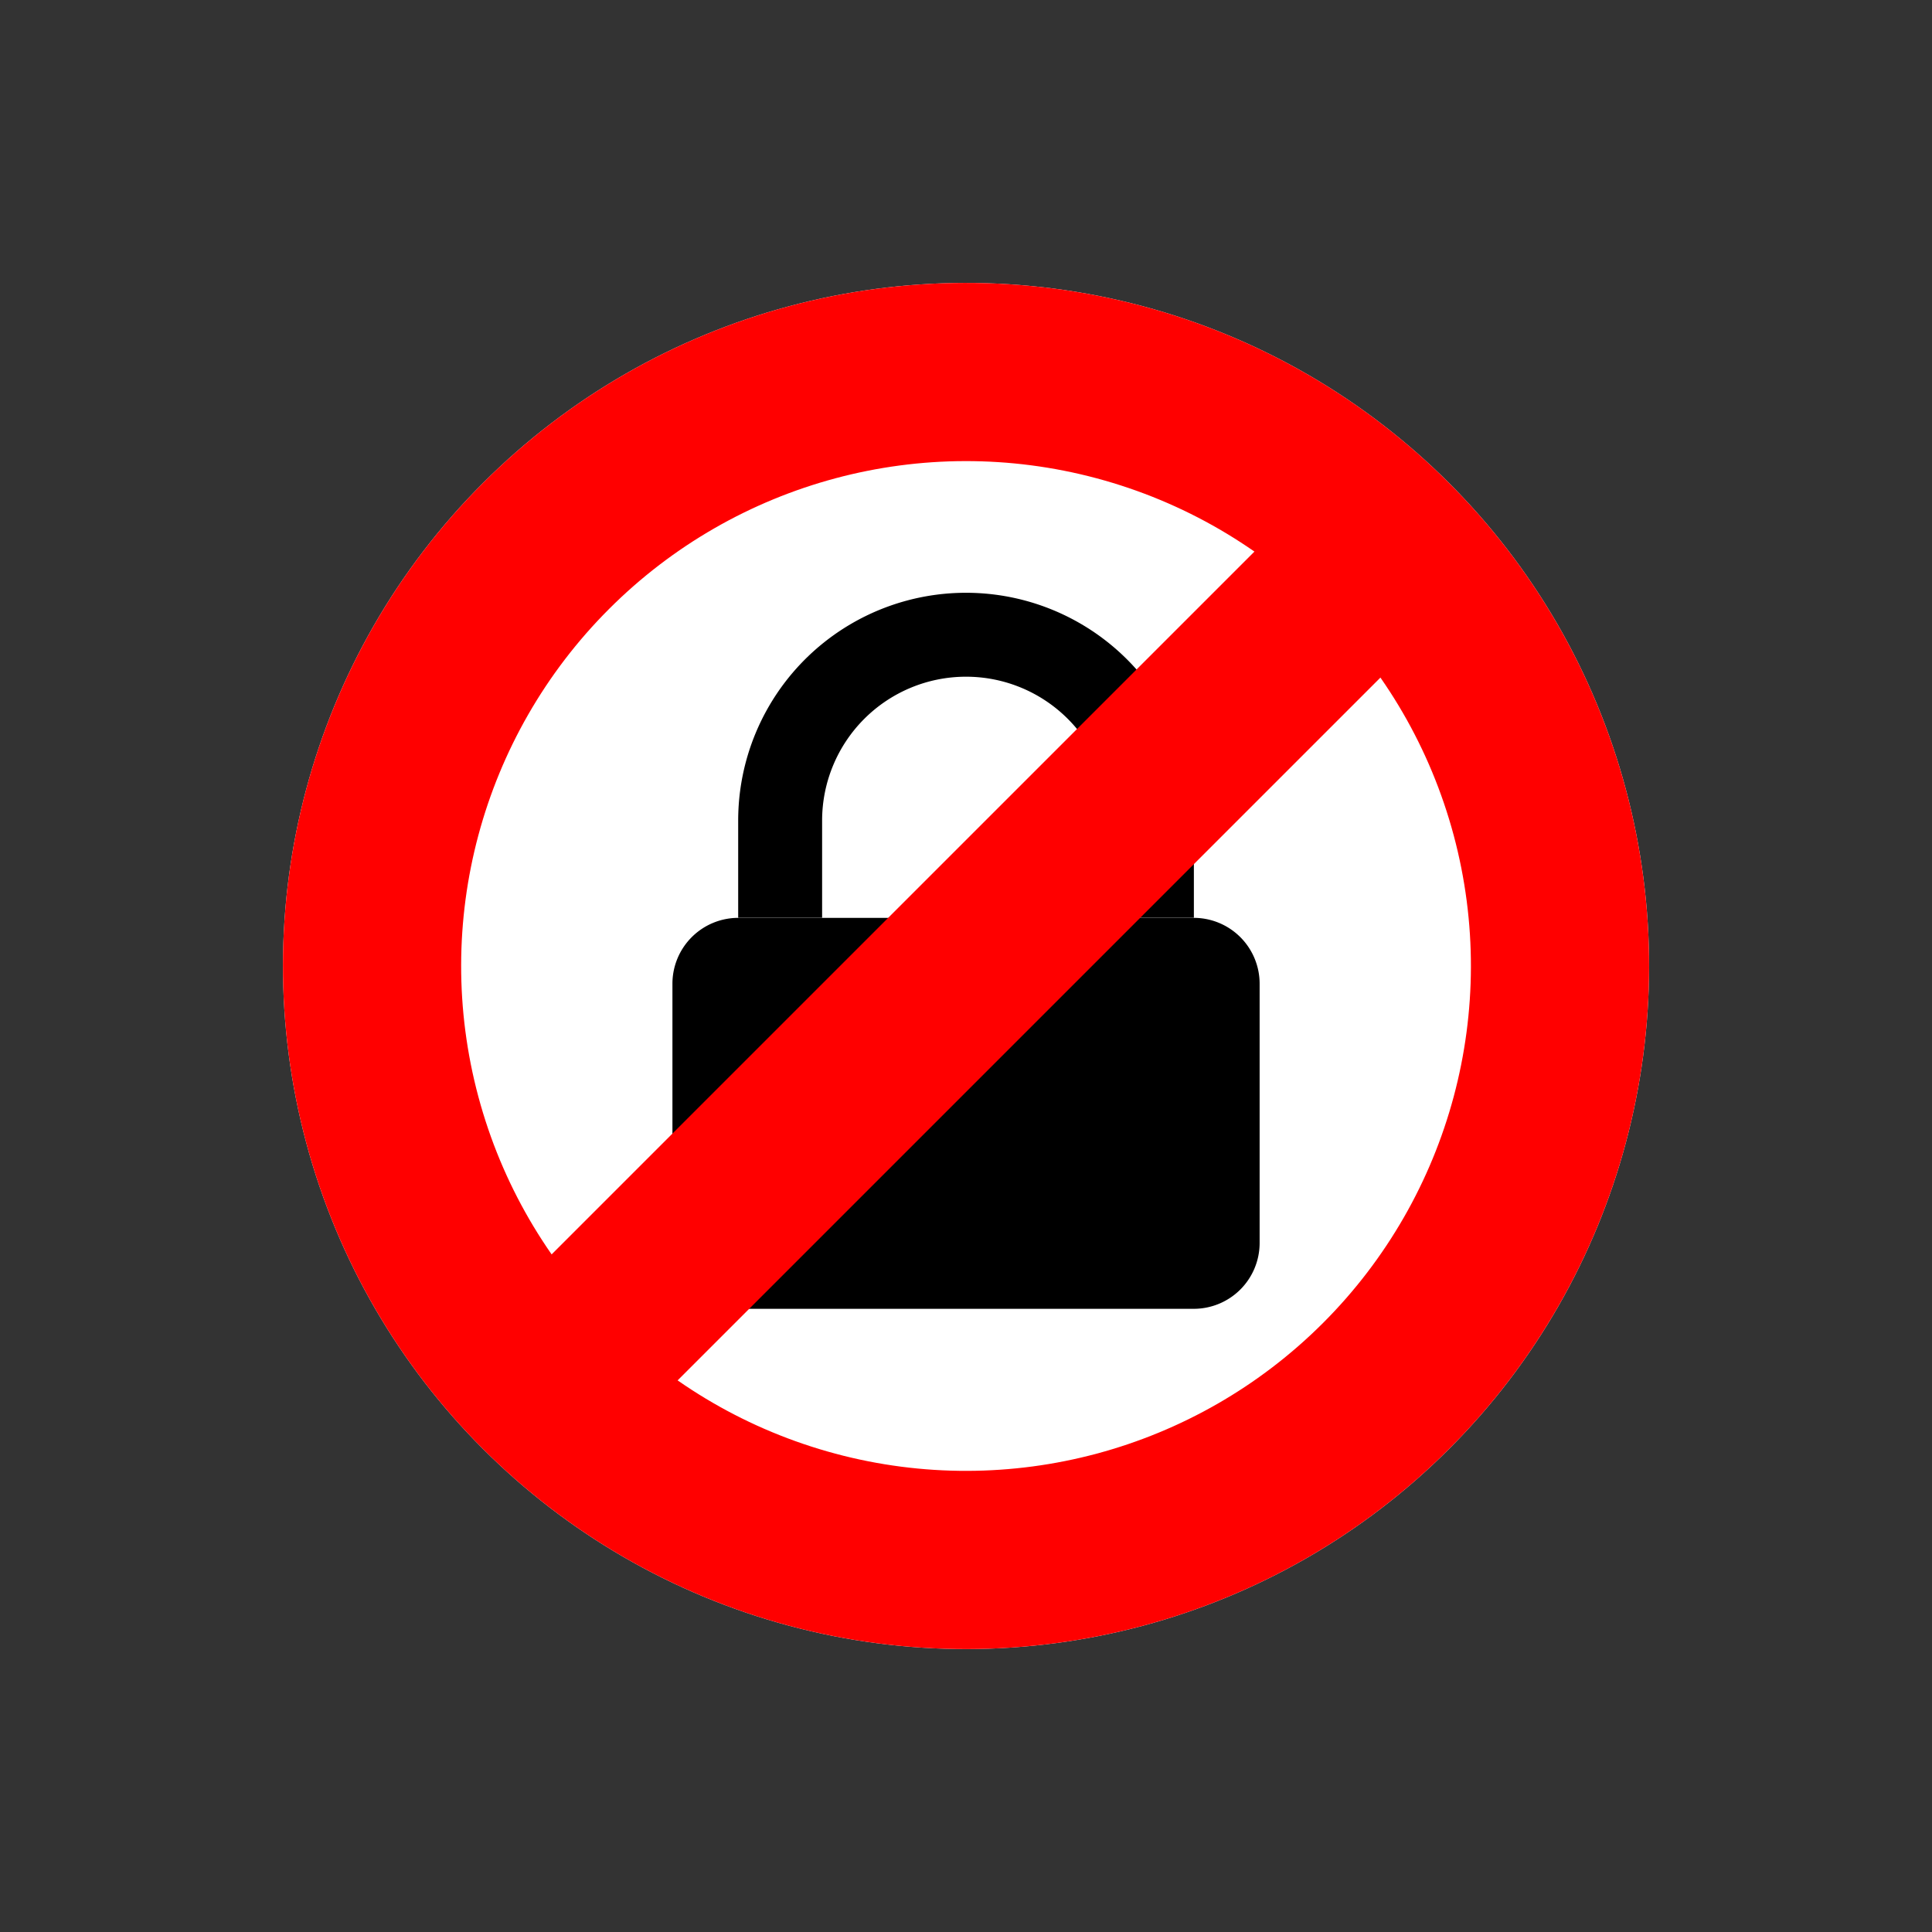 <svg xmlns="http://www.w3.org/2000/svg" width="32.527" height="32.527" viewBox="0 0 32.527 32.527">
  <rect x="0" y="0" width="32.527" height="32.527" fill="#333333" stroke="none"/>
  <g id="Group_9541" data-name="Group 9541" transform="translate(-1743.236 -304.236)">
    <g id="Group_9536" data-name="Group 9536" transform="translate(1633.635 -178.011) rotate(45)">
      <g id="Ellipse_467" data-name="Ellipse 467" transform="translate(430 252)" fill="#fff" stroke="red" stroke-width="3">
        <circle cx="11.5" cy="11.5" r="11.5" stroke="none"/>
        <circle cx="11.5" cy="11.5" r="10" fill="none"/>
      </g>
    </g>
    <g id="Group_9542" data-name="Group 9542" transform="translate(-14094.443 6709.216)">
      <path id="Path_23339" data-name="Path 23339" d="M8.777,122.763H1.109A1.109,1.109,0,0,1,0,121.654v-4.364a1.109,1.109,0,0,1,1.109-1.109H8.777a1.109,1.109,0,0,1,1.109,1.109v4.364a1.109,1.109,0,0,1-1.109,1.109" transform="translate(15849 -6505.708)"/>
      <path id="Path_23340" data-name="Path 23340" d="M27.344,0a3.835,3.835,0,0,0-3.836,3.836V5.472h1.413V3.836a2.423,2.423,0,0,1,4.846,0V5.472h1.413V3.836A3.836,3.836,0,0,0,27.344,0" transform="translate(15826.599 -6395)"/>
    </g>
    <rect id="Rectangle_3954" data-name="Rectangle 3954" width="3" height="20" transform="translate(1765.156 312.722) rotate(45)" fill="red"/>
  </g>
</svg>
